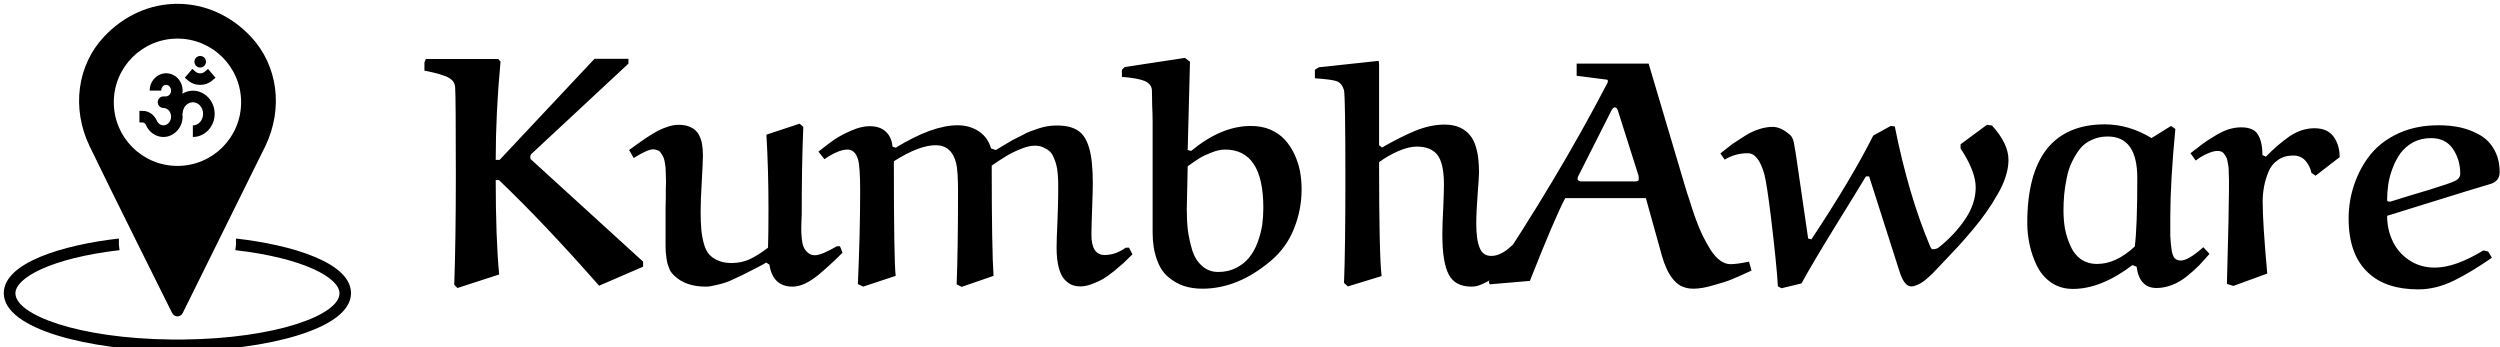 <svg data-v-423bf9ae="" xmlns="http://www.w3.org/2000/svg" viewBox="0 0 648 90" class="iconLeft"><!----><!----><!----><g data-v-423bf9ae="" id="96701d8b-a72c-4675-bb0e-c94736cfa4a1" fill="black" transform="matrix(5.941,0,0,5.941,108.767,-27.891)"><path d="M3.32 11.67L3.49 11.67L7.63 7.26L9.11 7.26L9.11 7.47L4.90 11.39Q4.83 11.44 4.83 11.53L4.83 11.53Q4.83 11.66 4.87 11.66L4.87 11.66L9.75 16.11L9.75 16.33L7.83 17.16Q5.45 14.45 3.46 12.55L3.46 12.55L3.32 12.55Q3.32 15.09 3.47 16.67L3.47 16.67L1.65 17.26L1.51 17.12Q1.58 15.14 1.58 12.36L1.58 12.36Q1.58 8.91 1.55 8.50L1.55 8.50Q1.54 8.34 1.44 8.22Q1.34 8.11 1.16 8.03Q0.97 7.96 0.80 7.91Q0.63 7.87 0.38 7.81L0.38 7.81Q0.27 7.79 0.21 7.78L0.21 7.78L0.21 7.42L0.27 7.27L3.43 7.27L3.53 7.38Q3.32 9.61 3.32 11.67L3.32 11.67ZM15.13 10.57L15.13 10.57L16.58 10.09L16.74 10.23Q16.67 11.81 16.67 14.05L16.67 14.05Q16.67 14.10 16.66 14.31Q16.65 14.53 16.65 14.69Q16.65 14.85 16.67 15.08Q16.69 15.31 16.75 15.46Q16.81 15.61 16.94 15.72Q17.06 15.83 17.25 15.83L17.25 15.83Q17.53 15.83 18.20 15.44L18.20 15.44L18.34 15.44L18.45 15.72Q18.12 16.05 17.93 16.22Q17.75 16.39 17.42 16.67Q17.09 16.94 16.81 17.07Q16.52 17.20 16.27 17.20L16.27 17.20Q15.41 17.20 15.26 16.24L15.26 16.24L15.12 16.15Q15.03 16.21 14.70 16.38Q14.38 16.54 14.23 16.62Q14.08 16.70 13.79 16.83Q13.51 16.97 13.32 17.03Q13.13 17.09 12.90 17.14Q12.67 17.20 12.49 17.20L12.49 17.20Q11.62 17.20 11.13 16.74L11.13 16.74Q11.05 16.67 10.99 16.59Q10.93 16.52 10.89 16.41Q10.85 16.30 10.82 16.21Q10.79 16.12 10.77 15.96Q10.75 15.80 10.74 15.70Q10.73 15.59 10.73 15.38Q10.73 15.16 10.73 15.04Q10.73 14.92 10.73 14.65Q10.73 14.38 10.73 14.23L10.73 14.23Q10.73 14.07 10.73 13.76Q10.74 13.46 10.74 13.32L10.74 13.32Q10.74 13.20 10.74 12.97Q10.75 12.74 10.75 12.62Q10.75 12.50 10.74 12.30Q10.74 12.11 10.73 12.00Q10.71 11.89 10.69 11.74Q10.66 11.59 10.62 11.52Q10.58 11.44 10.52 11.36Q10.47 11.28 10.38 11.25Q10.29 11.21 10.19 11.21L10.19 11.21Q9.94 11.21 9.34 11.59L9.34 11.59L9.14 11.24Q9.49 10.98 9.67 10.86Q9.84 10.73 10.17 10.53Q10.50 10.33 10.78 10.24Q11.05 10.14 11.30 10.14L11.30 10.14Q11.62 10.14 11.84 10.25Q12.06 10.36 12.17 10.55Q12.28 10.75 12.32 10.97Q12.36 11.19 12.36 11.48L12.36 11.48Q12.36 11.73 12.31 12.60Q12.26 13.46 12.26 13.92Q12.26 14.39 12.29 14.71Q12.32 15.03 12.40 15.32Q12.48 15.62 12.63 15.79Q12.78 15.96 13.02 16.06Q13.26 16.17 13.61 16.17L13.61 16.17Q14.05 16.17 14.41 16.00Q14.77 15.83 15.20 15.50L15.20 15.50Q15.22 14.95 15.22 13.79L15.22 13.79Q15.22 12.11 15.13 10.57ZM20.69 11.73L20.69 11.73Q20.69 16.08 20.77 16.73L20.77 16.73L19.35 17.20L19.12 17.09Q19.22 14.84 19.22 13.03L19.22 13.03Q19.22 11.98 19.13 11.66L19.13 11.66Q19.00 11.22 18.67 11.22L18.67 11.22Q18.27 11.22 17.66 11.64L17.66 11.64L17.40 11.31Q17.80 10.99 18.10 10.78Q18.40 10.58 18.84 10.39Q19.27 10.20 19.63 10.20L19.63 10.20Q20.10 10.20 20.35 10.45Q20.60 10.69 20.63 11.09L20.63 11.09L20.77 11.14Q22.37 10.16 23.47 10.16L23.47 10.16Q23.99 10.16 24.39 10.42Q24.79 10.68 24.93 11.17L24.93 11.17L25.14 11.24Q25.20 11.20 25.49 11.03Q25.79 10.86 25.88 10.80Q25.98 10.75 26.24 10.62Q26.49 10.48 26.63 10.43Q26.78 10.38 27.00 10.30Q27.21 10.23 27.41 10.20Q27.60 10.17 27.79 10.17L27.79 10.17Q28.39 10.17 28.72 10.39Q29.05 10.60 29.21 11.15Q29.37 11.69 29.37 12.68L29.37 12.68Q29.37 12.98 29.34 13.81Q29.31 14.64 29.31 14.94L29.31 14.94Q29.31 15.82 29.89 15.82L29.89 15.82Q30.36 15.82 30.81 15.50L30.81 15.50L30.95 15.50L31.10 15.79Q30.82 16.06 30.71 16.17Q30.60 16.27 30.30 16.52Q30.00 16.76 29.81 16.87Q29.62 16.98 29.35 17.08Q29.07 17.19 28.83 17.19L28.83 17.19Q28.62 17.19 28.45 17.12Q28.28 17.05 28.12 16.87Q27.97 16.70 27.88 16.35Q27.79 16.00 27.79 15.50L27.79 15.50Q27.79 15.14 27.83 14.31Q27.86 13.48 27.86 13.13L27.86 13.13Q27.86 13.09 27.86 13.02L27.86 13.02Q27.86 12.78 27.86 12.65Q27.86 12.52 27.84 12.28Q27.82 12.04 27.78 11.90Q27.75 11.76 27.67 11.58Q27.60 11.40 27.49 11.30Q27.38 11.20 27.22 11.13Q27.06 11.05 26.84 11.05L26.84 11.05Q26.56 11.05 26.19 11.21Q25.82 11.36 25.57 11.52Q25.32 11.67 24.96 11.92L24.96 11.92Q24.96 15.61 25.04 16.73L25.04 16.73L23.65 17.21L23.43 17.10Q23.49 15.54 23.49 13.04L23.49 13.04Q23.49 12.16 23.41 11.82L23.41 11.82Q23.21 11.03 22.52 11.03L22.52 11.03Q21.79 11.03 20.69 11.73ZM33.39 7.22L33.61 7.39L33.51 11.24L33.66 11.28Q34.98 10.19 36.26 10.19L36.26 10.19Q36.74 10.19 37.12 10.35Q37.50 10.52 37.75 10.79Q38.00 11.07 38.17 11.43Q38.34 11.80 38.41 12.17Q38.48 12.55 38.48 12.95L38.48 12.95Q38.48 13.86 38.14 14.69Q37.81 15.51 37.13 16.08L37.13 16.08Q35.70 17.29 34.15 17.29L34.15 17.29Q33.71 17.29 33.34 17.17Q32.96 17.04 32.65 16.77Q32.33 16.50 32.16 16.00Q31.98 15.51 31.98 14.83L31.98 14.83L31.98 9.99Q31.98 9.71 31.96 9.28Q31.95 8.85 31.95 8.66L31.95 8.66Q31.95 8.37 31.64 8.23Q31.32 8.10 30.64 8.05L30.64 8.05L30.64 7.74L30.76 7.62L33.39 7.22ZM33.51 11.95L33.51 11.95L33.47 13.83Q33.47 14.33 33.52 14.76Q33.58 15.18 33.71 15.62Q33.85 16.05 34.14 16.30Q34.43 16.56 34.84 16.56L34.84 16.56Q35.28 16.56 35.63 16.38Q35.98 16.20 36.20 15.92Q36.42 15.65 36.56 15.27Q36.70 14.89 36.76 14.52Q36.81 14.15 36.81 13.76L36.81 13.76Q36.81 11.22 35.14 11.22L35.14 11.22Q34.86 11.22 34.55 11.35Q34.23 11.47 34.02 11.60Q33.81 11.73 33.51 11.95ZM41.86 11.77L41.86 11.77Q41.86 15.83 41.97 16.74L41.97 16.74L40.50 17.19L40.33 17.04Q40.39 15.55 40.39 12.54L40.39 12.54Q40.39 8.91 40.33 8.63L40.33 8.63Q40.24 8.33 40.02 8.24Q39.80 8.16 39.06 8.11L39.06 8.11L39.06 7.74L39.23 7.63L41.84 7.35L41.86 7.49L41.86 11.03L41.99 11.13Q42.77 10.68 43.44 10.40Q44.11 10.13 44.72 10.13L44.72 10.13Q45.11 10.13 45.39 10.26Q45.68 10.40 45.83 10.60Q45.99 10.79 46.08 11.09Q46.17 11.39 46.19 11.65Q46.22 11.90 46.22 12.22L46.22 12.22Q46.22 12.39 46.16 13.17Q46.10 13.95 46.10 14.46L46.10 14.46Q46.10 15.16 46.25 15.51Q46.39 15.86 46.75 15.86L46.75 15.86Q46.94 15.86 47.12 15.78Q47.30 15.70 47.42 15.61Q47.53 15.52 47.70 15.37L47.70 15.37L47.91 15.52L47.94 15.69Q47.69 15.98 47.59 16.10Q47.48 16.21 47.22 16.47Q46.96 16.73 46.78 16.86Q46.61 16.98 46.36 17.09Q46.12 17.20 45.90 17.20L45.90 17.20Q45.17 17.20 44.90 16.67Q44.62 16.15 44.62 14.92L44.62 14.92Q44.62 14.48 44.66 13.76Q44.69 13.04 44.69 12.75L44.69 12.75Q44.69 11.83 44.41 11.46Q44.13 11.09 43.50 11.09L43.50 11.09Q43.15 11.09 42.69 11.29Q42.24 11.49 41.86 11.77ZM48.44 16.95L48.44 16.95L46.68 17.10L46.65 16.97Q49.65 12.49 51.83 8.30L51.83 8.30Q51.84 8.29 51.84 8.23L51.84 8.23Q51.84 8.17 51.80 8.17L51.80 8.17L50.48 8.00L50.48 7.47L53.62 7.47L55.17 12.69Q55.30 13.13 55.40 13.42Q55.49 13.72 55.65 14.18Q55.82 14.65 55.97 14.96Q56.13 15.28 56.32 15.59Q56.52 15.90 56.74 16.06Q56.96 16.22 57.19 16.22L57.19 16.22Q57.47 16.22 58.00 16.11L58.00 16.11L58.11 16.50Q57.50 16.78 57.23 16.89Q56.96 17.00 56.45 17.14Q55.95 17.29 55.57 17.29L55.57 17.29Q55.27 17.29 55.03 17.17Q54.80 17.04 54.64 16.82Q54.48 16.60 54.39 16.38Q54.29 16.17 54.21 15.89L54.21 15.89L53.50 13.34L49.98 13.34Q49.52 14.21 48.44 16.95ZM50.67 12.61L53.06 12.61Q53.09 12.61 53.14 12.59Q53.19 12.56 53.19 12.54L53.19 12.54Q53.19 12.39 53.18 12.36L53.18 12.36L52.27 9.49Q52.23 9.38 52.14 9.38L52.14 9.38Q52.08 9.38 52.01 9.49L52.01 9.49L50.54 12.40Q50.52 12.44 50.52 12.52L50.52 12.52Q50.52 12.55 50.57 12.58Q50.63 12.61 50.67 12.61L50.67 12.61ZM60.09 11.74L60.09 11.74L60.58 15.10L60.72 15.14Q62.47 12.50 63.42 10.61L63.42 10.61L64.18 10.19L64.36 10.21Q64.95 13.17 65.88 15.39L65.88 15.39Q65.95 15.57 66.01 15.57L66.01 15.57Q66.18 15.57 66.29 15.48L66.29 15.48Q66.97 14.94 67.43 14.26Q67.89 13.58 67.89 12.87L67.89 12.87Q67.89 12.17 67.23 11.17L67.23 11.17L67.23 10.99L68.38 10.14L68.60 10.17Q69.32 10.96 69.32 11.67L69.32 11.67Q69.32 12.01 69.20 12.39Q69.08 12.78 68.84 13.18Q68.61 13.59 68.36 13.94Q68.12 14.29 67.75 14.73Q67.38 15.17 67.12 15.45Q66.86 15.72 66.47 16.14L66.47 16.14Q66.45 16.17 66.29 16.33Q66.13 16.50 66.06 16.57Q65.99 16.65 65.83 16.79Q65.68 16.93 65.57 17.00Q65.47 17.07 65.33 17.13Q65.19 17.19 65.08 17.19L65.08 17.19Q64.76 17.19 64.55 16.49L64.55 16.49L63.24 12.39L63.10 12.39Q62.73 13.01 61.75 14.59Q60.77 16.18 60.29 17.06L60.29 17.06L59.42 17.27L59.26 17.19Q59.21 16.27 58.95 14.11L58.95 14.11Q58.78 12.74 58.67 12.30L58.67 12.30Q58.41 11.38 57.95 11.38L57.95 11.38Q57.39 11.38 56.94 11.66L56.94 11.66L56.75 11.39Q57.06 11.14 57.27 10.98Q57.49 10.83 57.81 10.63Q58.14 10.42 58.44 10.33Q58.75 10.23 59.03 10.23L59.03 10.23Q59.39 10.23 59.79 10.58L59.79 10.58Q59.83 10.62 59.86 10.66Q59.88 10.70 59.91 10.76Q59.93 10.83 59.95 10.88Q59.96 10.94 59.98 11.05Q60.00 11.16 60.01 11.23Q60.03 11.31 60.05 11.47Q60.07 11.63 60.09 11.74ZM75.56 10.72L76.41 10.19L76.60 10.32Q76.38 12.65 76.38 14.14L76.38 14.14Q76.38 14.72 76.38 14.98Q76.39 15.24 76.43 15.55Q76.47 15.85 76.57 15.96Q76.67 16.06 76.84 16.06L76.84 16.06Q77.17 16.06 77.82 15.48L77.82 15.48L78.09 15.77Q77.84 16.06 77.62 16.29Q77.39 16.52 77.09 16.76Q76.79 17.00 76.45 17.13Q76.11 17.26 75.78 17.26L75.78 17.26Q75.03 17.26 74.91 16.33L74.91 16.33L74.73 16.26Q73.36 17.30 72.13 17.30L72.13 17.30Q71.59 17.30 71.18 17.02Q70.78 16.74 70.56 16.29Q70.34 15.84 70.24 15.36Q70.14 14.89 70.14 14.42L70.14 14.42Q70.14 12.29 70.99 11.20Q71.85 10.12 73.52 10.12L73.52 10.12Q74.58 10.12 75.56 10.72L75.56 10.72ZM74.94 12.46L74.94 12.46Q74.94 10.65 73.65 10.65L73.65 10.65Q73.26 10.65 72.95 10.80Q72.63 10.94 72.43 11.20Q72.23 11.46 72.08 11.78Q71.93 12.09 71.86 12.47Q71.78 12.85 71.75 13.19Q71.72 13.52 71.72 13.87L71.72 13.87Q71.72 14.27 71.78 14.65Q71.85 15.03 72.01 15.39Q72.16 15.76 72.46 15.99Q72.77 16.21 73.19 16.21L73.19 16.21Q74.01 16.21 74.83 15.45L74.83 15.45Q74.94 14.63 74.94 12.46ZM80.61 16.63L80.61 16.63L79.13 17.17L78.85 17.08Q78.94 13.81 78.94 12.97L78.94 12.97Q78.94 12.92 78.94 12.81L78.94 12.81Q78.94 12.61 78.94 12.51Q78.94 12.41 78.93 12.24Q78.93 12.07 78.92 11.98Q78.91 11.89 78.88 11.75Q78.86 11.62 78.82 11.55Q78.78 11.48 78.73 11.41Q78.68 11.34 78.61 11.31Q78.53 11.28 78.44 11.28L78.44 11.28Q78.24 11.28 77.97 11.41Q77.70 11.53 77.49 11.70L77.49 11.70L77.26 11.38Q77.59 11.12 77.78 10.98Q77.98 10.83 78.30 10.64Q78.61 10.44 78.91 10.34Q79.20 10.25 79.47 10.25L79.47 10.25Q80.01 10.25 80.20 10.56Q80.40 10.88 80.40 11.46L80.40 11.46L80.55 11.53Q81.09 10.98 81.60 10.63Q82.12 10.29 82.67 10.29L82.67 10.29Q83.23 10.29 83.50 10.65Q83.77 11.02 83.77 11.55L83.77 11.55L82.72 12.36L82.54 12.24Q82.47 11.92 82.27 11.70Q82.07 11.48 81.74 11.48L81.74 11.48Q81.35 11.48 81.07 11.68Q80.79 11.87 80.66 12.20Q80.53 12.52 80.47 12.84Q80.41 13.16 80.41 13.49L80.41 13.49Q80.41 14.42 80.61 16.63ZM86.02 13.48L86.02 13.48Q86.71 13.26 87.66 12.98L87.66 12.98Q88.57 12.70 88.80 12.59Q89.03 12.48 89.03 12.27L89.03 12.27Q89.03 11.66 88.71 11.19Q88.39 10.72 87.76 10.72L87.76 10.72Q87.33 10.72 86.98 10.90Q86.64 11.09 86.43 11.37Q86.22 11.66 86.08 12.03Q85.94 12.40 85.89 12.74Q85.84 13.08 85.84 13.42L85.84 13.42Q85.84 13.49 85.94 13.49L85.94 13.49Q85.96 13.49 85.98 13.49Q86.01 13.48 86.02 13.48ZM90.04 15.62L90.25 15.67L90.41 15.94Q89.52 16.56 88.75 16.94Q87.97 17.32 87.20 17.32L87.20 17.32Q85.79 17.32 85.02 16.60L85.02 16.60Q84.16 15.81 84.16 14.23L84.16 14.23Q84.16 13.45 84.41 12.73Q84.66 12.00 85.12 11.43Q85.59 10.85 86.36 10.50Q87.12 10.16 88.08 10.16L88.08 10.16Q88.61 10.16 89.06 10.26Q89.52 10.37 89.91 10.60Q90.30 10.83 90.52 11.24Q90.75 11.65 90.75 12.20L90.75 12.20Q90.75 12.60 90.35 12.72L90.35 12.72Q90.31 12.72 85.84 14.11L85.84 14.11Q85.84 14.69 86.07 15.19Q86.30 15.70 86.78 16.03Q87.27 16.37 87.92 16.37L87.92 16.37Q88.81 16.37 90.04 15.62L90.04 15.62Z"></path></g><!----><g data-v-423bf9ae="" id="b0d6cb24-d856-4f59-9e86-4eb86afffd3f" transform="matrix(1.5,0,0,1.5,-2.003,-1.995)" stroke="none" fill="black"><path d="M42.23 42.57h-.12v1.04l-.1.95C53.82 45.92 60 49.34 60 52.01c0 3.72-10.83 7.81-26.99 7.99-.33 0-.68.01-1.01 0h-1.04C14.83 59.82 4 55.73 4 52.01c0-2.67 6.18-6.08 17.99-7.45l-.11-.95v-1.05h-.12c-9.56 1.1-19.77 4.16-19.77 9.43 0 6.28 14.91 9.84 28.93 9.99h2.13c14.03-.15 28.94-3.71 28.94-9.99 0-5.28-10.21-8.33-19.77-9.43zM26.59 23.01c.55 1.21 1.72 1.99 2.99 1.99 1.79 0 3.31-1.6 3.31-3.5 0-.17-.02-.34-.05-.5h.05c0-1.1.79-2 1.77-2s1.77.9 1.77 2-.79 2-1.77 2v2c2.08 0 3.77-1.79 3.77-4s-1.69-4-3.77-4c-.67 0-1.28.2-1.82.52.01-.08.04-.16.04-.24.08-.88-.21-1.74-.78-2.37-.54-.59-1.27-.92-2.05-.92-1.57 0-2.85 1.35-2.85 3h2c0-.55.38-1 .85-1 .29 0 .48.17.57.27.2.22.3.52.27.84-.04.5-.45.89-.92.89h-.38c-.55 0-1 .45-1 1s.45 1 1 1c.72 0 1.31.67 1.31 1.5s-.61 1.5-1.31 1.5c-.49 0-.94-.31-1.16-.82-.47-1.04-1.4-1.68-2.44-1.68h-.56v2h.56c.28 0 .5.26.61.51zM35.93 16c.74 0 1.48-.25 2.06-.74l.59-.5-1.3-1.52-.59.5c-.41.35-1.12.35-1.53 0l-.59-.5-1.3 1.52.59.5c.58.49 1.32.74 2.06.74z"></path><circle cx="35.93" cy="12" r="1"></circle><path d="M31.1 55.44c.17.34.52.56.9.56s.73-.22.9-.56l14.3-28.89c3.13-6.53 2.13-13.95-2.53-18.9C41.23 4 36.74 1.99 32 1.99S22.77 4 19.33 7.65c-4.66 4.95-5.65 12.37-2.53 18.9s14.29 28.89 14.29 28.89zM32 8c6.08 0 11 4.92 11 11s-4.92 11-11 11-11-4.92-11-11S25.92 8 32 8z"></path></g><!----></svg>